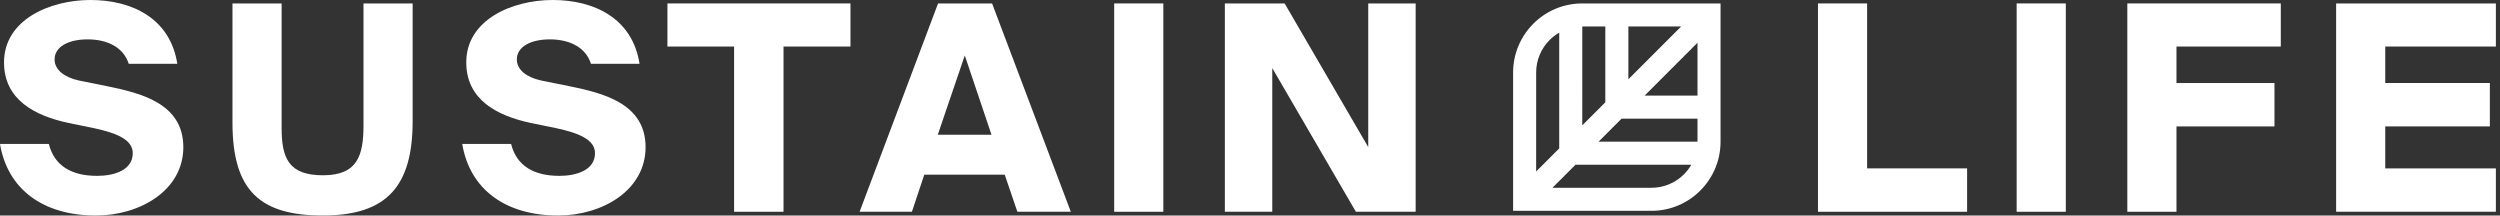 <svg width="174" height="15" viewBox="0 0 174 15" fill="none" xmlns="http://www.w3.org/2000/svg">
<rect x="0" y="0" width="174" height="15" fill="#333333" stroke="none"/>
<g clip-path="url(#clip0_528_6766)">
<path d="M105.312 5.052V14.674H114.938C117.595 14.674 119.75 12.519 119.75 9.861V0.239H110.125C107.467 0.239 105.312 2.394 105.312 5.052ZM106.917 5.052C106.915 4.63 106.998 4.213 107.159 3.823C107.32 3.434 107.557 3.08 107.856 2.783C108.055 2.584 108.279 2.412 108.522 2.271V10.329L106.916 11.935L106.917 5.052ZM117.206 12.13C116.909 12.428 116.555 12.665 116.166 12.827C115.777 12.988 115.359 13.07 114.938 13.069H108.051L109.653 11.467H117.716C117.576 11.709 117.404 11.932 117.206 12.13ZM118.146 6.654H114.466L118.146 2.974V6.654ZM113.335 1.843H117.008L113.335 5.516V1.843ZM118.146 8.258V9.862H111.258L112.862 8.258H118.146ZM110.127 1.843H111.73V7.121L110.126 8.725L110.127 1.843Z" fill="white"/>
<path d="M7.46 6L5.48 5.6C4.48 5.38 3.8 4.86 3.8 4.14C3.8 3.24 4.78 2.74 6.1 2.74C7.56 2.74 8.62 3.36 8.96 4.44H12.34C11.84 1.24 9.14 0 6.3 0C3.46 0 0.28 1.38 0.28 4.34C0.28 6.94 2.42 8.06 4.78 8.56L6.54 8.92C8.12 9.26 9.24 9.72 9.24 10.66C9.24 11.86 7.92 12.24 6.76 12.24C4.98 12.24 3.78 11.54 3.4 10.02H0C0.52 13.14 2.96 15 6.68 15C9.7 15 12.76 13.28 12.76 10.24C12.76 7.2 9.8 6.48 7.46 6Z" fill="white"/>
<path d="M25.3 8.699C25.3 10.839 24.88 12.199 22.48 12.199C20.1 12.199 19.6 11.019 19.6 8.899V0.239H16.18V8.539C16.18 13.319 18.14 14.999 22.48 14.999C27 14.999 28.72 12.879 28.72 8.419V0.239H25.3V8.699Z" fill="white"/>
<path d="M39.632 6L37.652 5.6C36.652 5.38 35.972 4.86 35.972 4.14C35.972 3.24 36.952 2.74 38.272 2.74C39.732 2.74 40.792 3.36 41.132 4.44H44.512C44.012 1.24 41.312 0 38.472 0C35.632 0 32.452 1.38 32.452 4.34C32.452 6.94 34.592 8.06 36.952 8.56L38.712 8.92C40.292 9.26 41.412 9.72 41.412 10.66C41.412 11.86 40.092 12.24 38.932 12.24C37.152 12.24 35.952 11.54 35.572 10.02H32.172C32.692 13.14 35.132 15 38.852 15C41.872 15 44.932 13.28 44.932 10.24C44.932 7.2 41.972 6.48 39.632 6Z" fill="white"/>
<path d="M46.453 3.239H51.093V14.739H54.533V3.239H59.193V0.239H46.453V3.239Z" fill="white"/>
<path d="M65.289 0.239L59.828 14.739H63.469L64.329 12.159H69.929L70.809 14.739H74.529L69.049 0.239H65.289ZM65.269 9.379L67.149 3.859L69.009 9.379H65.269Z" fill="white"/>
<path d="M80.967 0.239H77.547V14.739H80.967V0.239Z" fill="white"/>
<path d="M95.23 10.239L89.41 0.239H85.25V14.739H88.55V4.739L94.37 14.739H98.53V0.239H95.23V10.239Z" fill="white"/>
<path d="M129.951 0.239H126.531V14.739H136.91V11.719H129.951V0.239Z" fill="white"/>
<path d="M143.78 0.239H140.359V14.739H143.78V0.239Z" fill="white"/>
<path d="M148.062 14.739H151.483V8.799H158.303V5.779H151.483V3.239H158.743V0.239H148.062V14.739Z" fill="white"/>
<path d="M173.713 3.239V0.239H162.594V14.739H173.713V11.719H166.013V8.799H173.294V5.779H166.013V3.239H173.713Z" fill="white"/>
</g>
<defs>
<clipPath id="clip0_528_6766">
<rect width="173.715" height="15" fill="white"/>
</clipPath>
</defs>
</svg>
